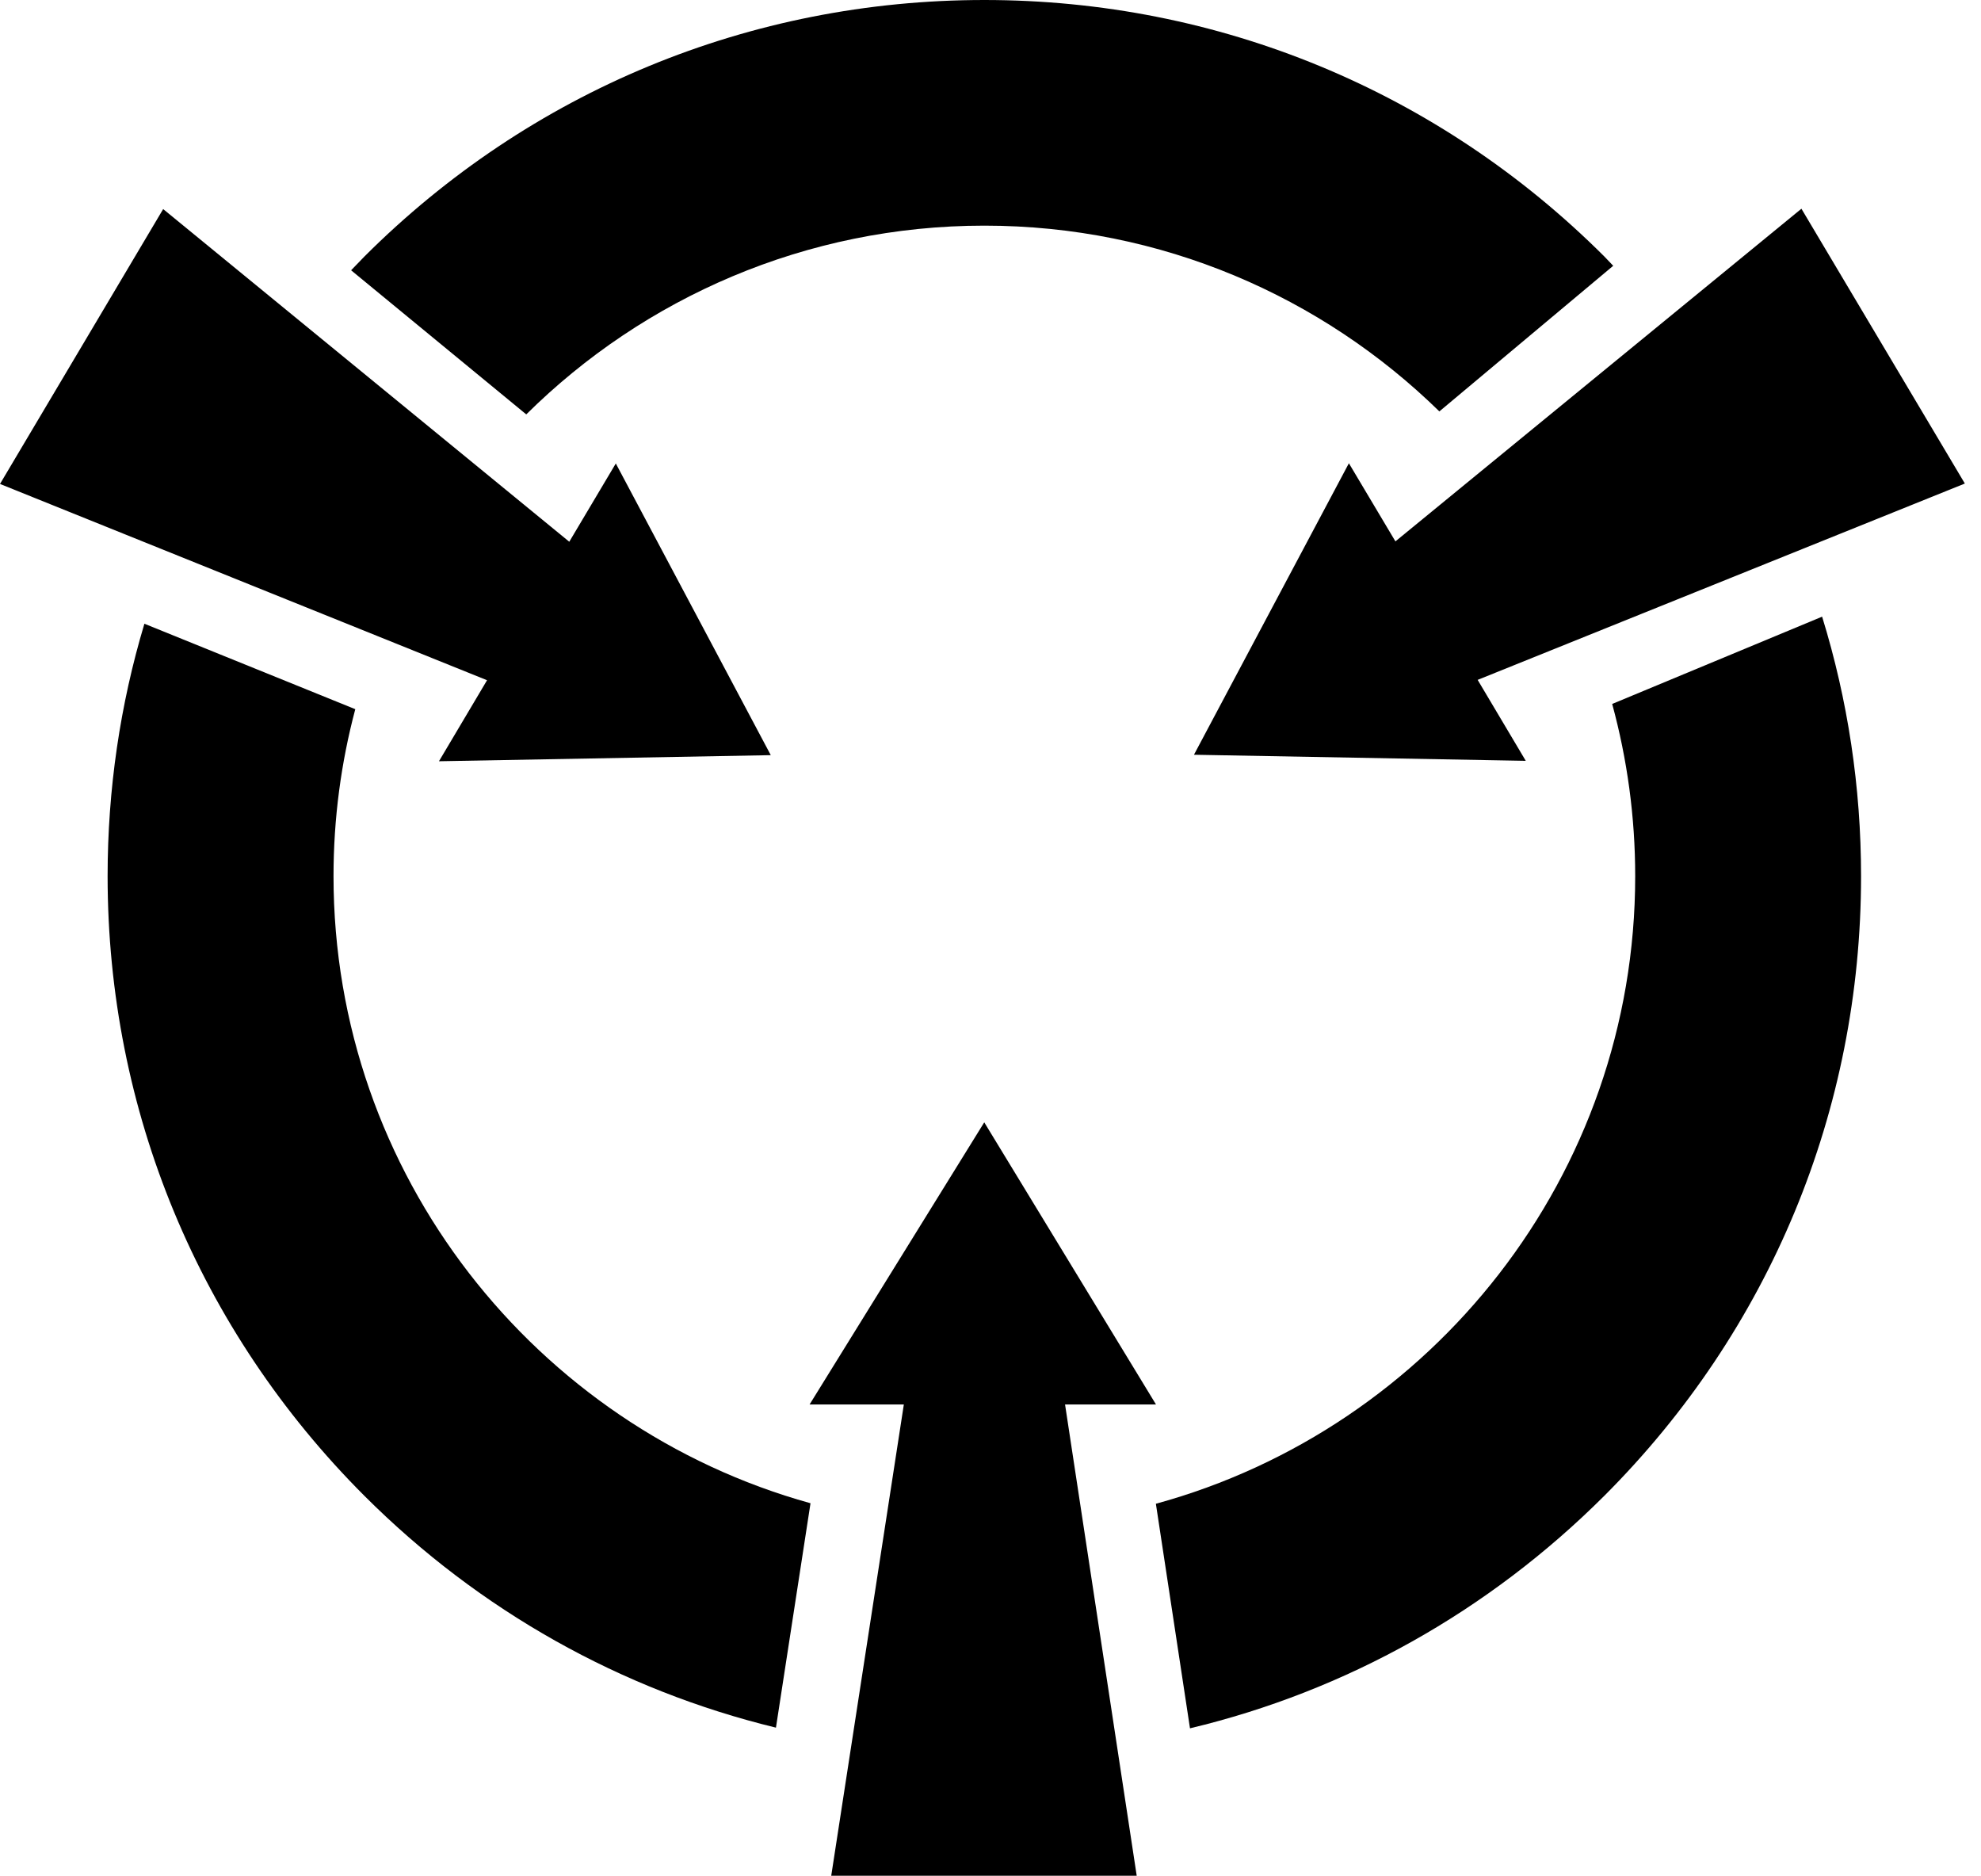 <svg xmlns="http://www.w3.org/2000/svg" id="root" viewBox="0 0 150 142">
  <path
    d="M 25.254 66.328 C 25.254 61.961 25.828 57.719 26.902 53.688 L 10.934 47.219 C 9.098 53.332 8.148 59.762 8.148 66.328 C 8.148 84.047 15.059 100.703 27.59 113.238 C 36.324 121.965 47.062 127.949 58.754 130.789 L 61.371 113.801 C 40.566 108.031 25.254 88.93 25.254 66.328 "
  />
  <path
    d="M 74.535 17.082 C 87.938 17.082 100.094 22.445 108.988 31.145 L 122.152 20.121 C 121.926 19.879 121.707 19.656 121.48 19.418 C 108.938 6.895 92.27 0 74.535 0 C 56.801 0 40.133 6.895 27.594 19.418 C 27.258 19.766 26.922 20.121 26.586 20.461 L 39.848 31.371 C 48.758 22.547 61.027 17.082 74.535 17.082 "
  />
  <path
    d="M 122.074 53.293 C 123.207 57.453 123.816 61.82 123.816 66.328 C 123.816 88.996 108.414 108.129 87.523 113.84 L 90.105 130.84 C 101.879 128.027 112.684 122.012 121.477 113.238 C 134.012 100.703 140.918 84.047 140.918 66.328 C 140.918 59.57 139.91 52.965 137.969 46.684 L 122.07 53.293 "
  />
  <path
    d="M 87.531 106.324 L 74.527 84.965 L 61.301 106.324 L 68.438 106.324 L 62.387 145.59 L 86.617 145.59 L 80.645 106.324 L 87.531 106.324 "
  />
  <path
    d="M 102.137 35.07 L 90.406 57.137 L 115.531 57.598 L 111.887 51.469 L 148.777 36.605 L 136.402 15.801 L 105.66 40.984 L 102.137 35.07 "
  />
  <path
    d="M 33.238 57.629 L 58.363 57.168 L 46.629 35.086 L 43.105 41.012 L 12.355 15.828 L 0 36.637 L 36.879 51.496 L 33.238 57.629 "
  />
</svg>

